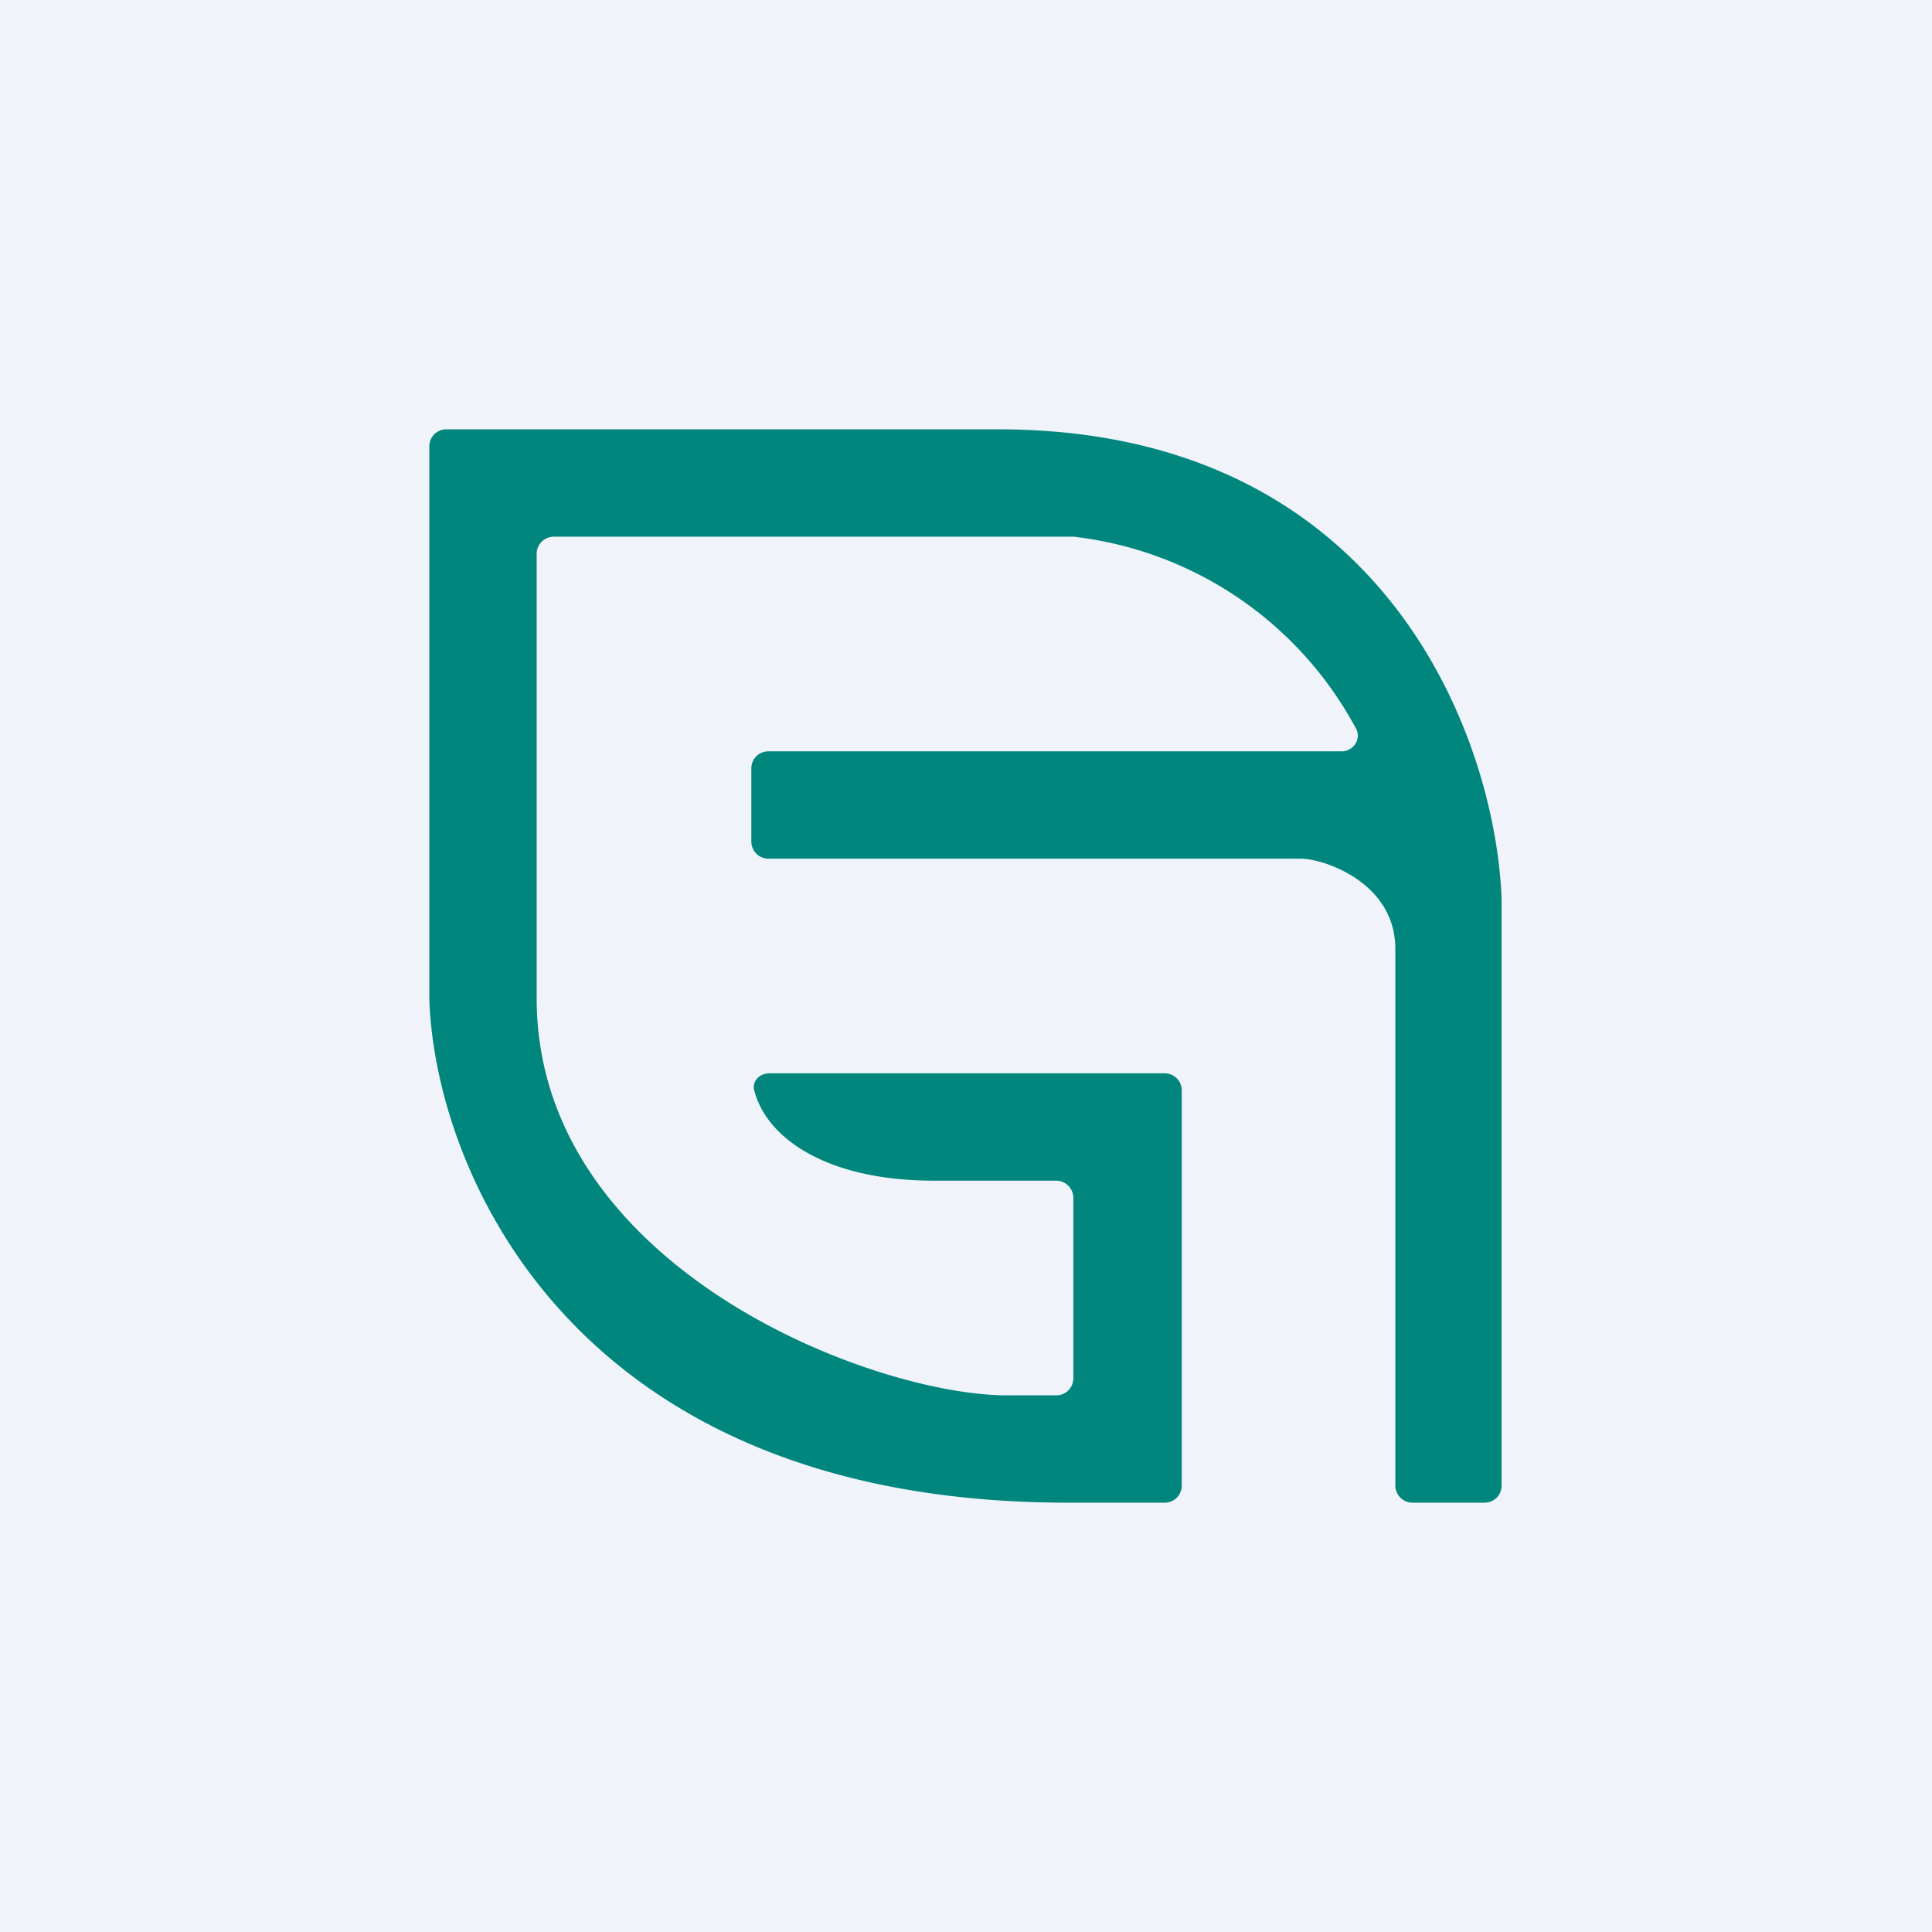 <!-- by TradingView --><svg width="18" height="18" viewBox="0 0 18 18" xmlns="http://www.w3.org/2000/svg"><path fill="#F0F3FA" d="M0 0h18v18H0z"/><path d="M13.84 14h-.68a.16.16 0 0 1-.16-.16v-5c0-.62-.67-.84-.88-.84H7.17A.16.16 0 0 1 7 7.84v-.68c0-.09.07-.16.16-.16h5.34c.1 0 .18-.1.14-.2A3.43 3.43 0 0 0 10 5H5.16a.16.16 0 0 0-.16.16V9.3C5 11.81 8.13 13 9.38 13h.46c.09 0 .16-.07.16-.16v-1.68a.16.16 0 0 0-.16-.16H8.7c-.99 0-1.55-.39-1.67-.83-.03-.09.04-.17.14-.17h3.68c.09 0 .16.07.16.16v3.68c0 .09-.07.16-.16.16h-.9C5.3 14 4.05 10.87 4 9.31V4.16c0-.09.07-.16.16-.16H9.3c3.63 0 4.64 2.92 4.69 4.38v5.46c0 .09-.07.16-.16.16Z" fill="#00867D"/></svg>